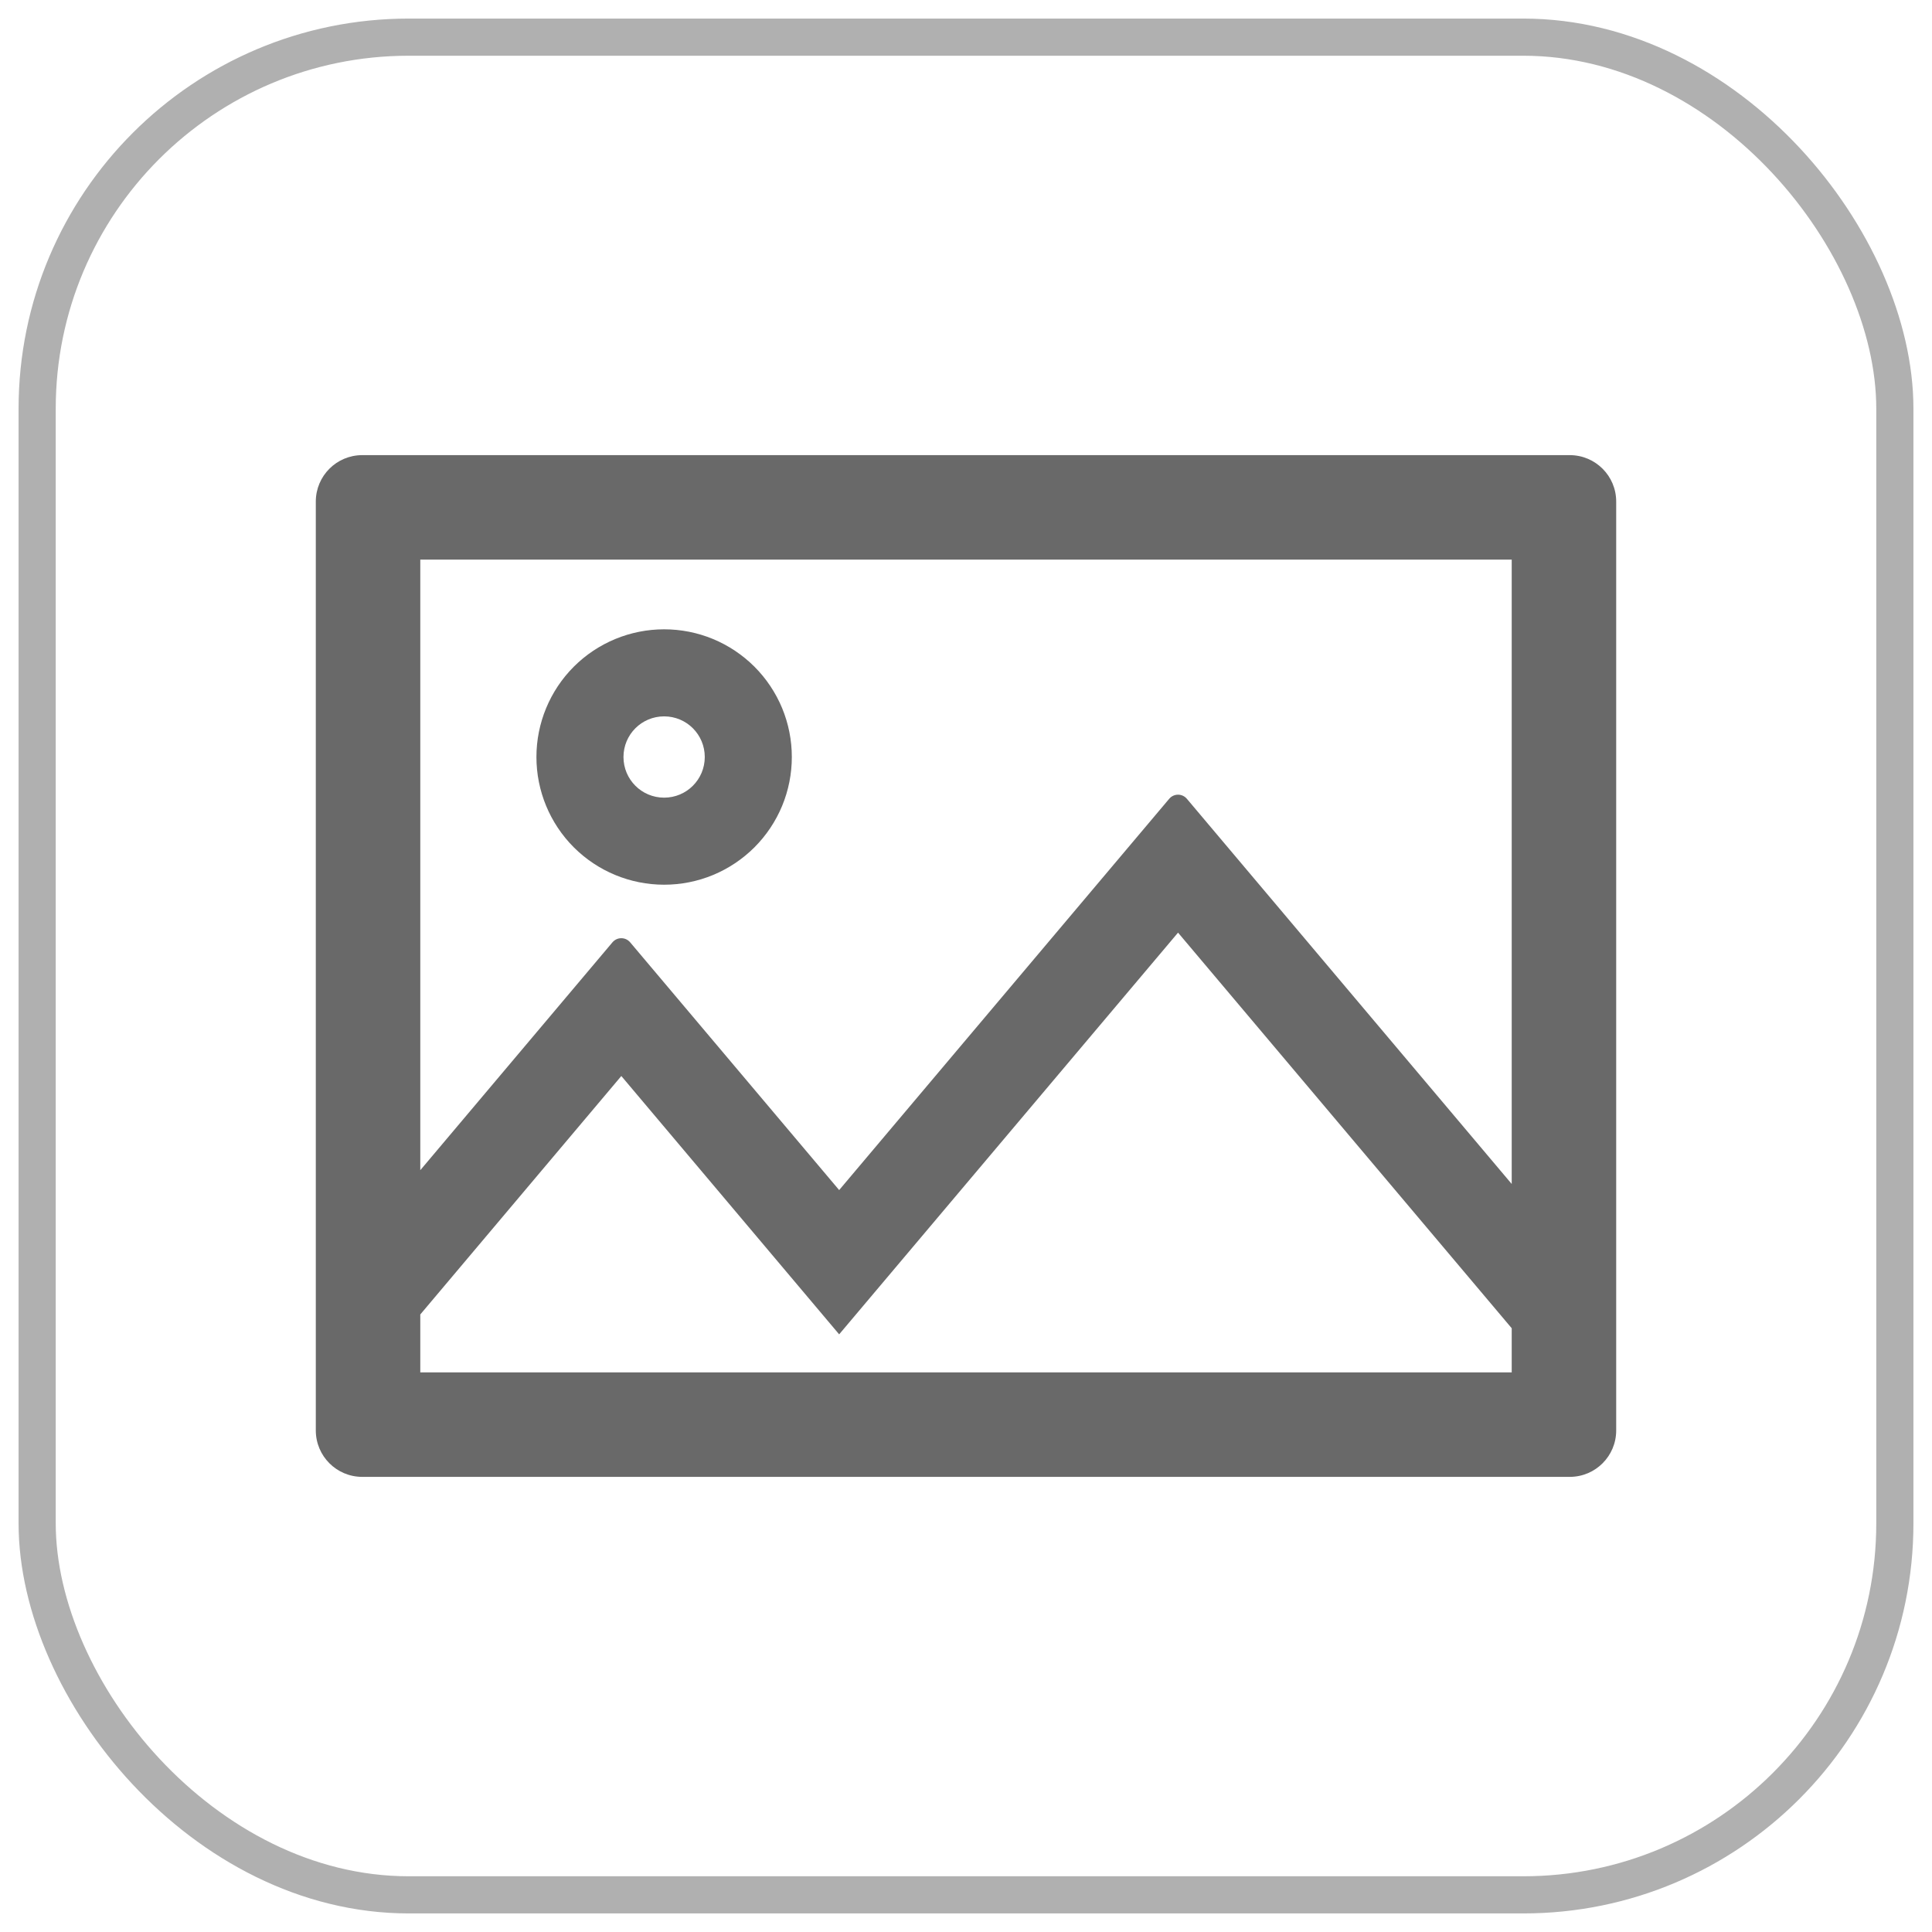 <svg width="3em" height="3em" viewBox="0 0 52 52" fill="none" xmlns="http://www.w3.org/2000/svg">
<path d="M42.25 12.25H9.75C9.059 12.25 8.5 12.809 8.5 13.5V38.5C8.5 39.191 9.059 39.75 9.75 39.75H42.25C42.941 39.75 43.5 39.191 43.5 38.5V13.5C43.5 12.809 42.941 12.25 42.25 12.25ZM40.688 36.938H11.312V35.379L16.723 28.961L22.586 35.914L31.707 25.102L40.688 35.75V36.938ZM40.688 31.867L31.945 21.5C31.82 21.352 31.594 21.352 31.469 21.5L22.586 32.031L16.961 25.363C16.836 25.215 16.609 25.215 16.484 25.363L11.312 31.496V15.062H40.688V31.867ZM17.875 23.812C18.326 23.812 18.773 23.724 19.191 23.551C19.608 23.378 19.986 23.125 20.306 22.806C20.625 22.486 20.878 22.108 21.051 21.691C21.224 21.273 21.312 20.826 21.312 20.375C21.312 19.924 21.224 19.477 21.051 19.059C20.878 18.642 20.625 18.264 20.306 17.944C19.986 17.625 19.608 17.372 19.191 17.199C18.773 17.026 18.326 16.938 17.875 16.938C16.963 16.938 16.089 17.3 15.444 17.944C14.8 18.589 14.438 19.463 14.438 20.375C14.438 21.287 14.8 22.161 15.444 22.806C16.089 23.45 16.963 23.812 17.875 23.812V23.812ZM17.875 19.281C18.48 19.281 18.969 19.77 18.969 20.375C18.969 20.98 18.48 21.469 17.875 21.469C17.27 21.469 16.781 20.98 16.781 20.375C16.781 19.77 17.27 19.281 17.875 19.281Z" fill="#696969"/>
<rect x="1" y="1" width="50" height="50" rx="10" stroke="#B0B0B0"/>
</svg>
